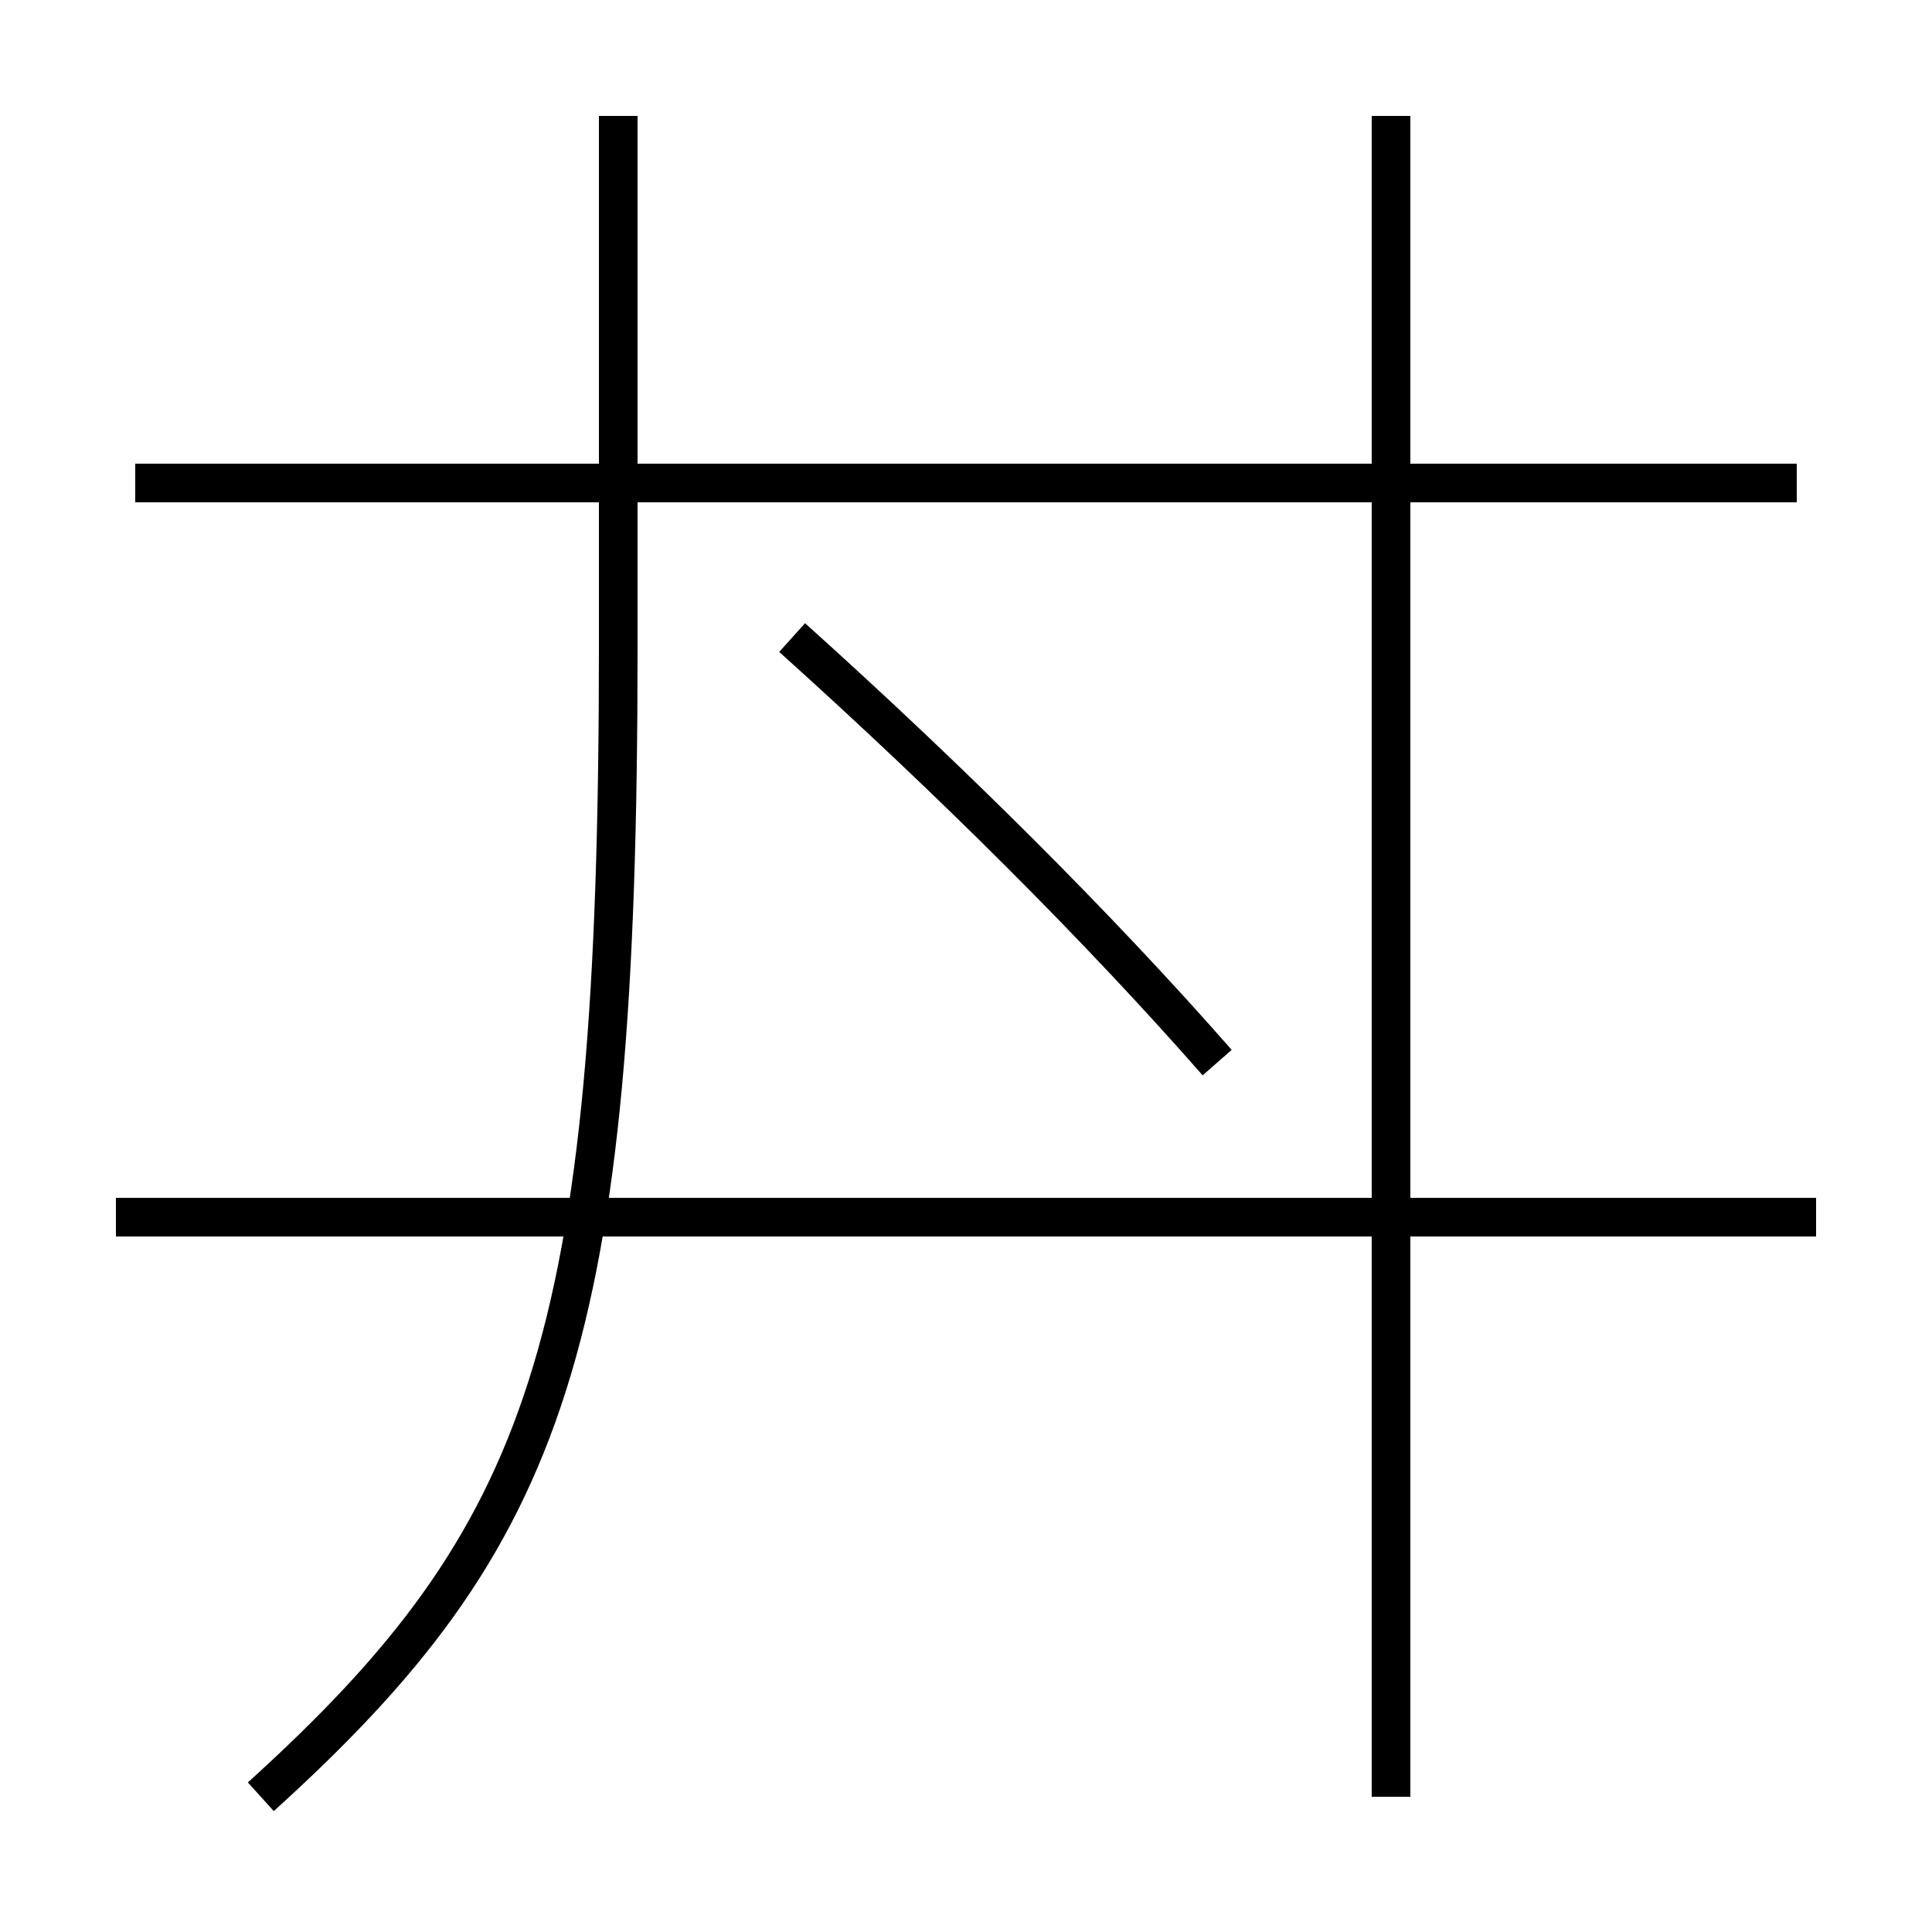 <?xml version='1.0' encoding='utf-8'?>
<svg xmlns="http://www.w3.org/2000/svg" height="100px" version="1.0" viewBox="0 0 100 100" width="100px" x="0px" y="0px">
<line fill="none" stroke="#000000" stroke-width="2" x1="6" x2="94" y1="63" y2="63" /><line fill="none" stroke="#000000" stroke-width="2" x1="7" x2="93" y1="25" y2="25" /><line fill="none" stroke="#000000" stroke-width="2" x1="72" x2="72" y1="93" y2="6" /><path d="M13.5,93 c14.87,-13.47 18.5,-23.423 18.5,-59.5 V6.0" fill="none" stroke="#000000" stroke-width="2" /><path d="M63,55 c-6.095,-6.951 -13.697,-14.534 -22,-22" fill="none" stroke="#000000" stroke-width="2" /></svg>